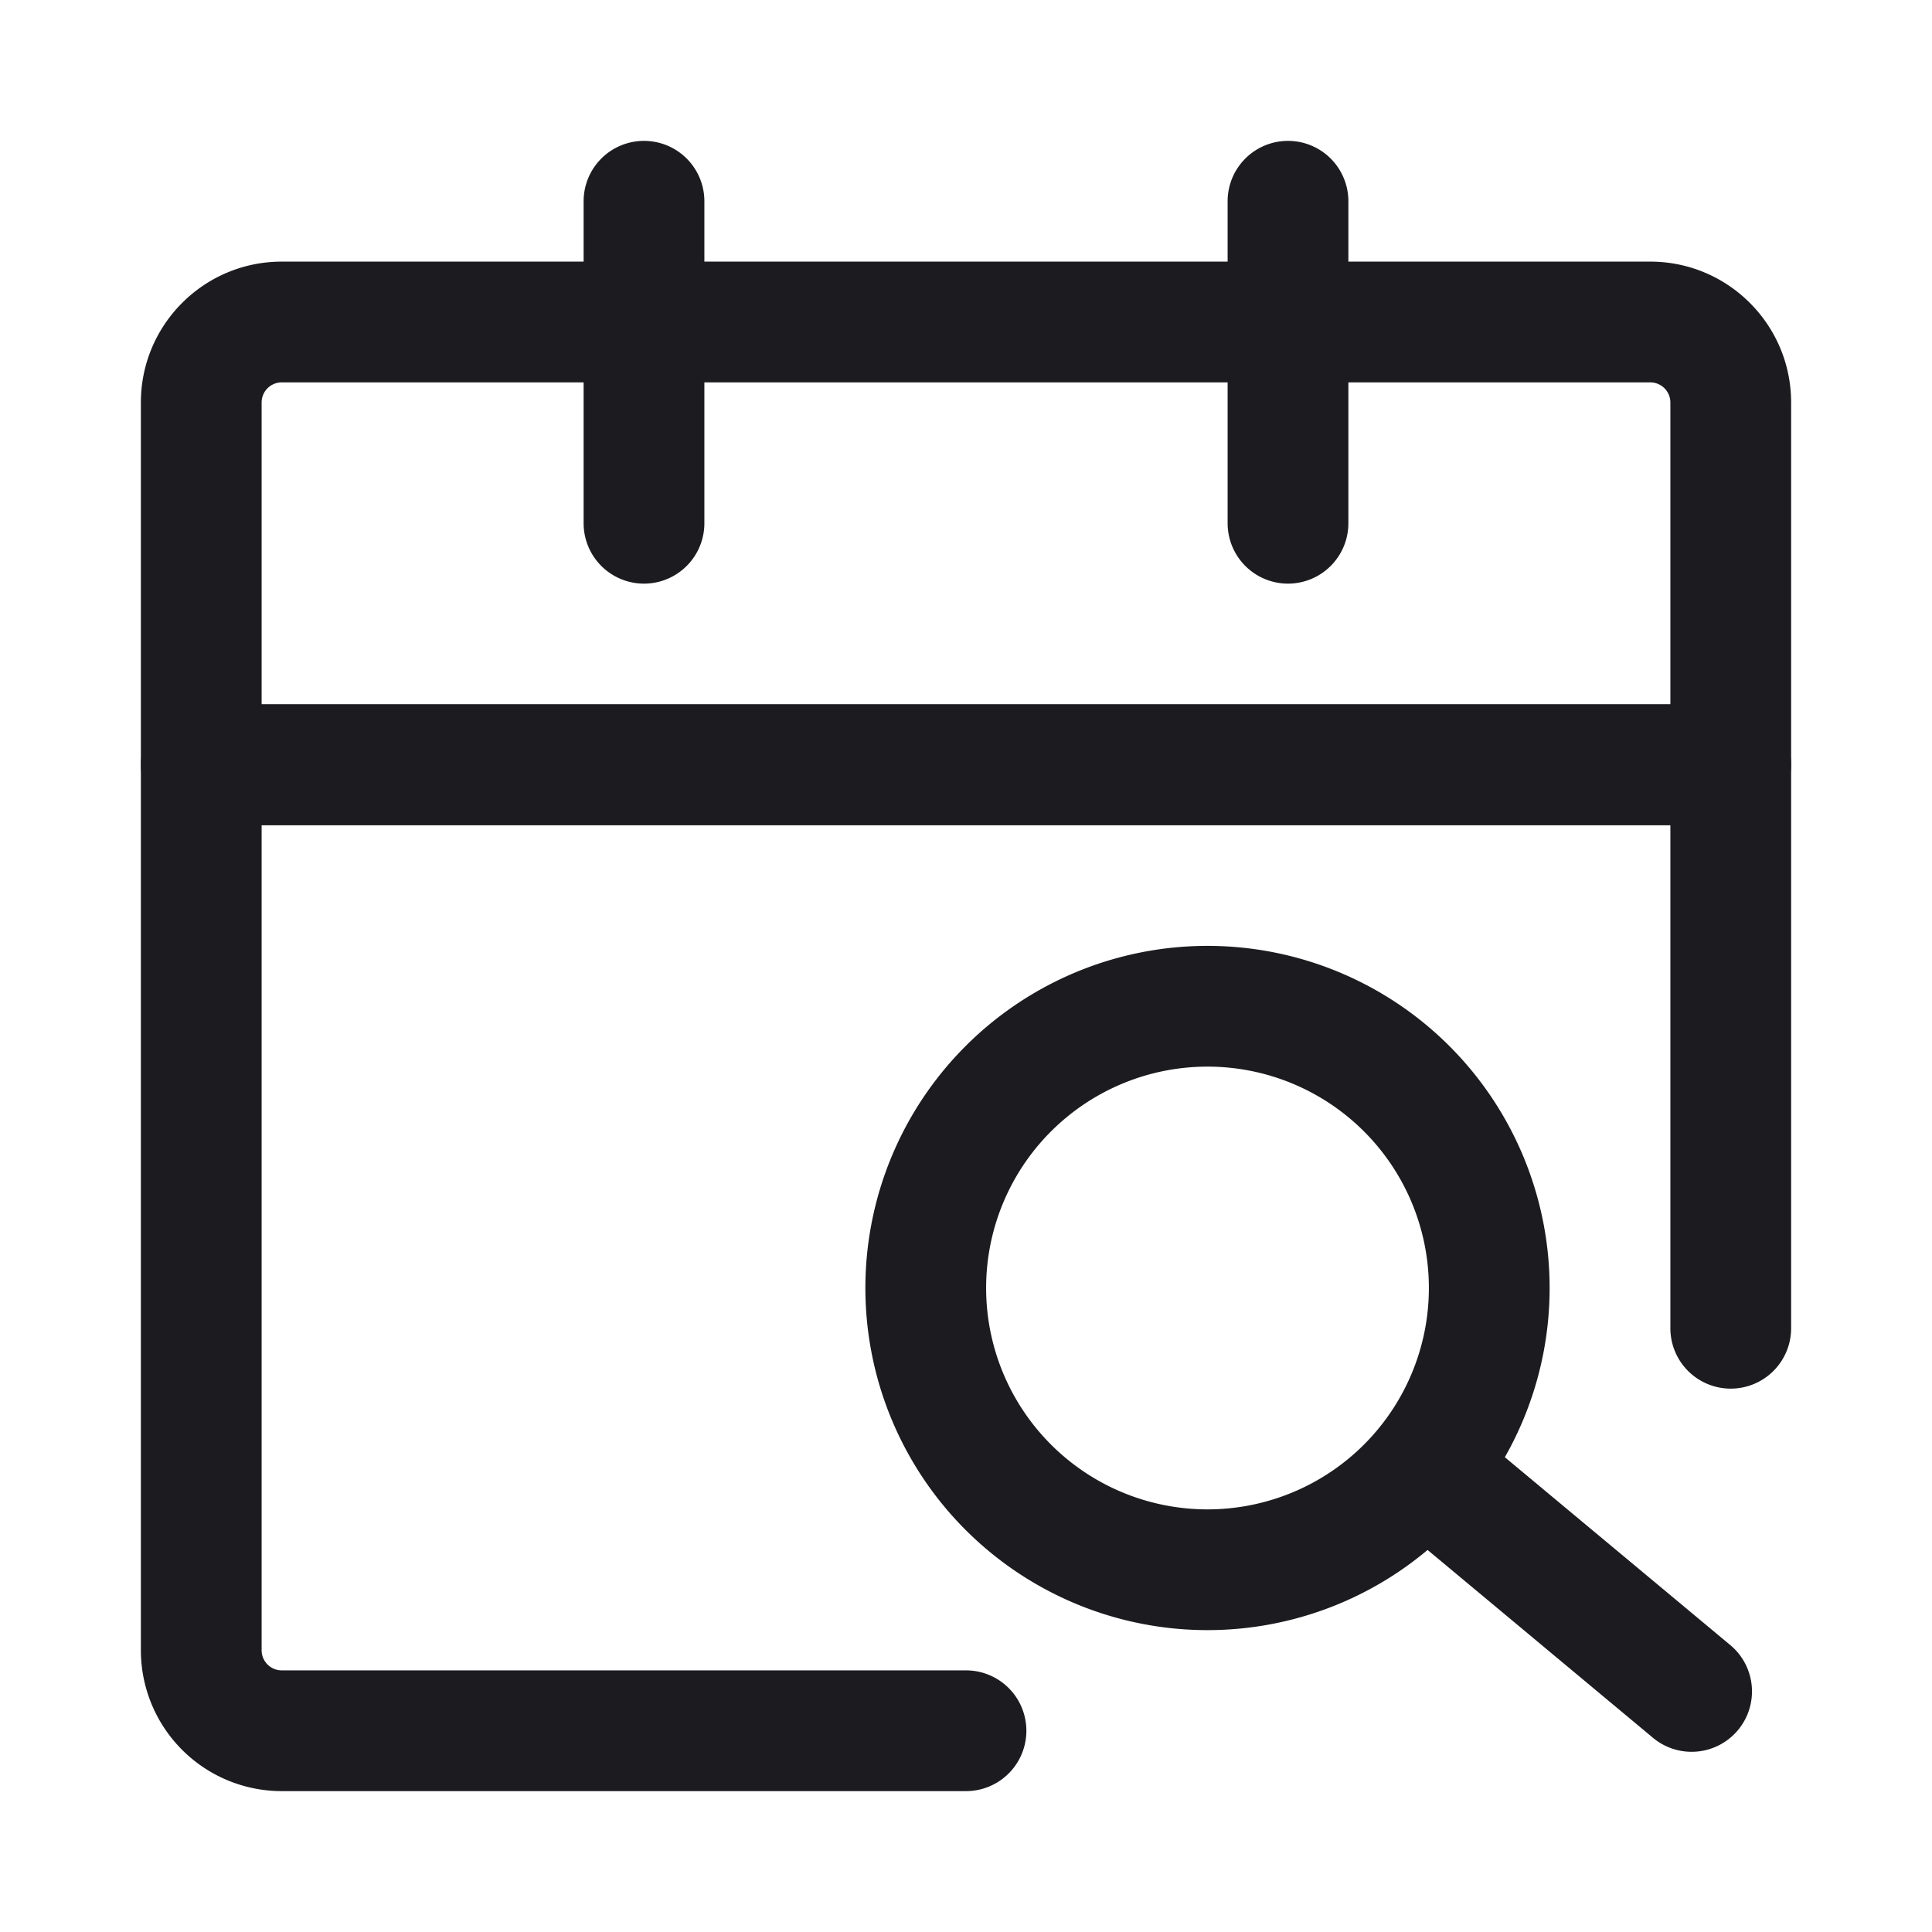 <svg xmlns="http://www.w3.org/2000/svg" width="24" height="24" fill="none" viewBox="0 0 24 24">
  <path fill="#1C1B1F" fill-rule="evenodd" d="M1.75 9.5a.75.75 0 0 1 .75-.75h19a.75.75 0 0 1 .75.75v7a.75.75 0 0 1-1.5 0v-6.25H3.25V20.5c0 .138.112.25.25.25H12a.75.75 0 0 1 0 1.5H3.5a1.75 1.75 0 0 1-1.75-1.75v-11Z" clip-rule="evenodd"/>
  <path fill="#1C1B1F" fill-rule="evenodd" d="M3.5 4.75a.25.25 0 0 0-.25.25v3.75h17.5V5a.25.25 0 0 0-.25-.25h-17ZM1.75 5c0-.966.784-1.75 1.75-1.75h17c.966 0 1.75.784 1.75 1.75v4.5a.75.75 0 0 1-.75.75h-19a.75.75 0 0 1-.75-.75V5Z" clip-rule="evenodd"/>
  <path fill="#1C1B1F" fill-rule="evenodd" d="M8 1.75a.75.75 0 0 1 .75.75v4a.75.75 0 0 1-1.5 0v-4A.75.75 0 0 1 8 1.75Zm8 0a.75.75 0 0 1 .75.75v4a.75.75 0 0 1-1.5 0v-4a.75.75 0 0 1 .75-.75Zm-1 11.5a2.75 2.75 0 1 0 0 5.5 2.75 2.75 0 0 0 0-5.5ZM10.75 16a4.25 4.25 0 1 1 8.5 0 4.25 4.25 0 0 1-8.5 0Z" clip-rule="evenodd"/>
  <path fill="#1C1B1F" fill-rule="evenodd" d="M17.424 18.02a.75.75 0 0 1 1.056-.096l3 2.5a.75.75 0 1 1-.96 1.152l-3-2.5a.75.75 0 0 1-.096-1.056Z" clip-rule="evenodd"/>
</svg>
